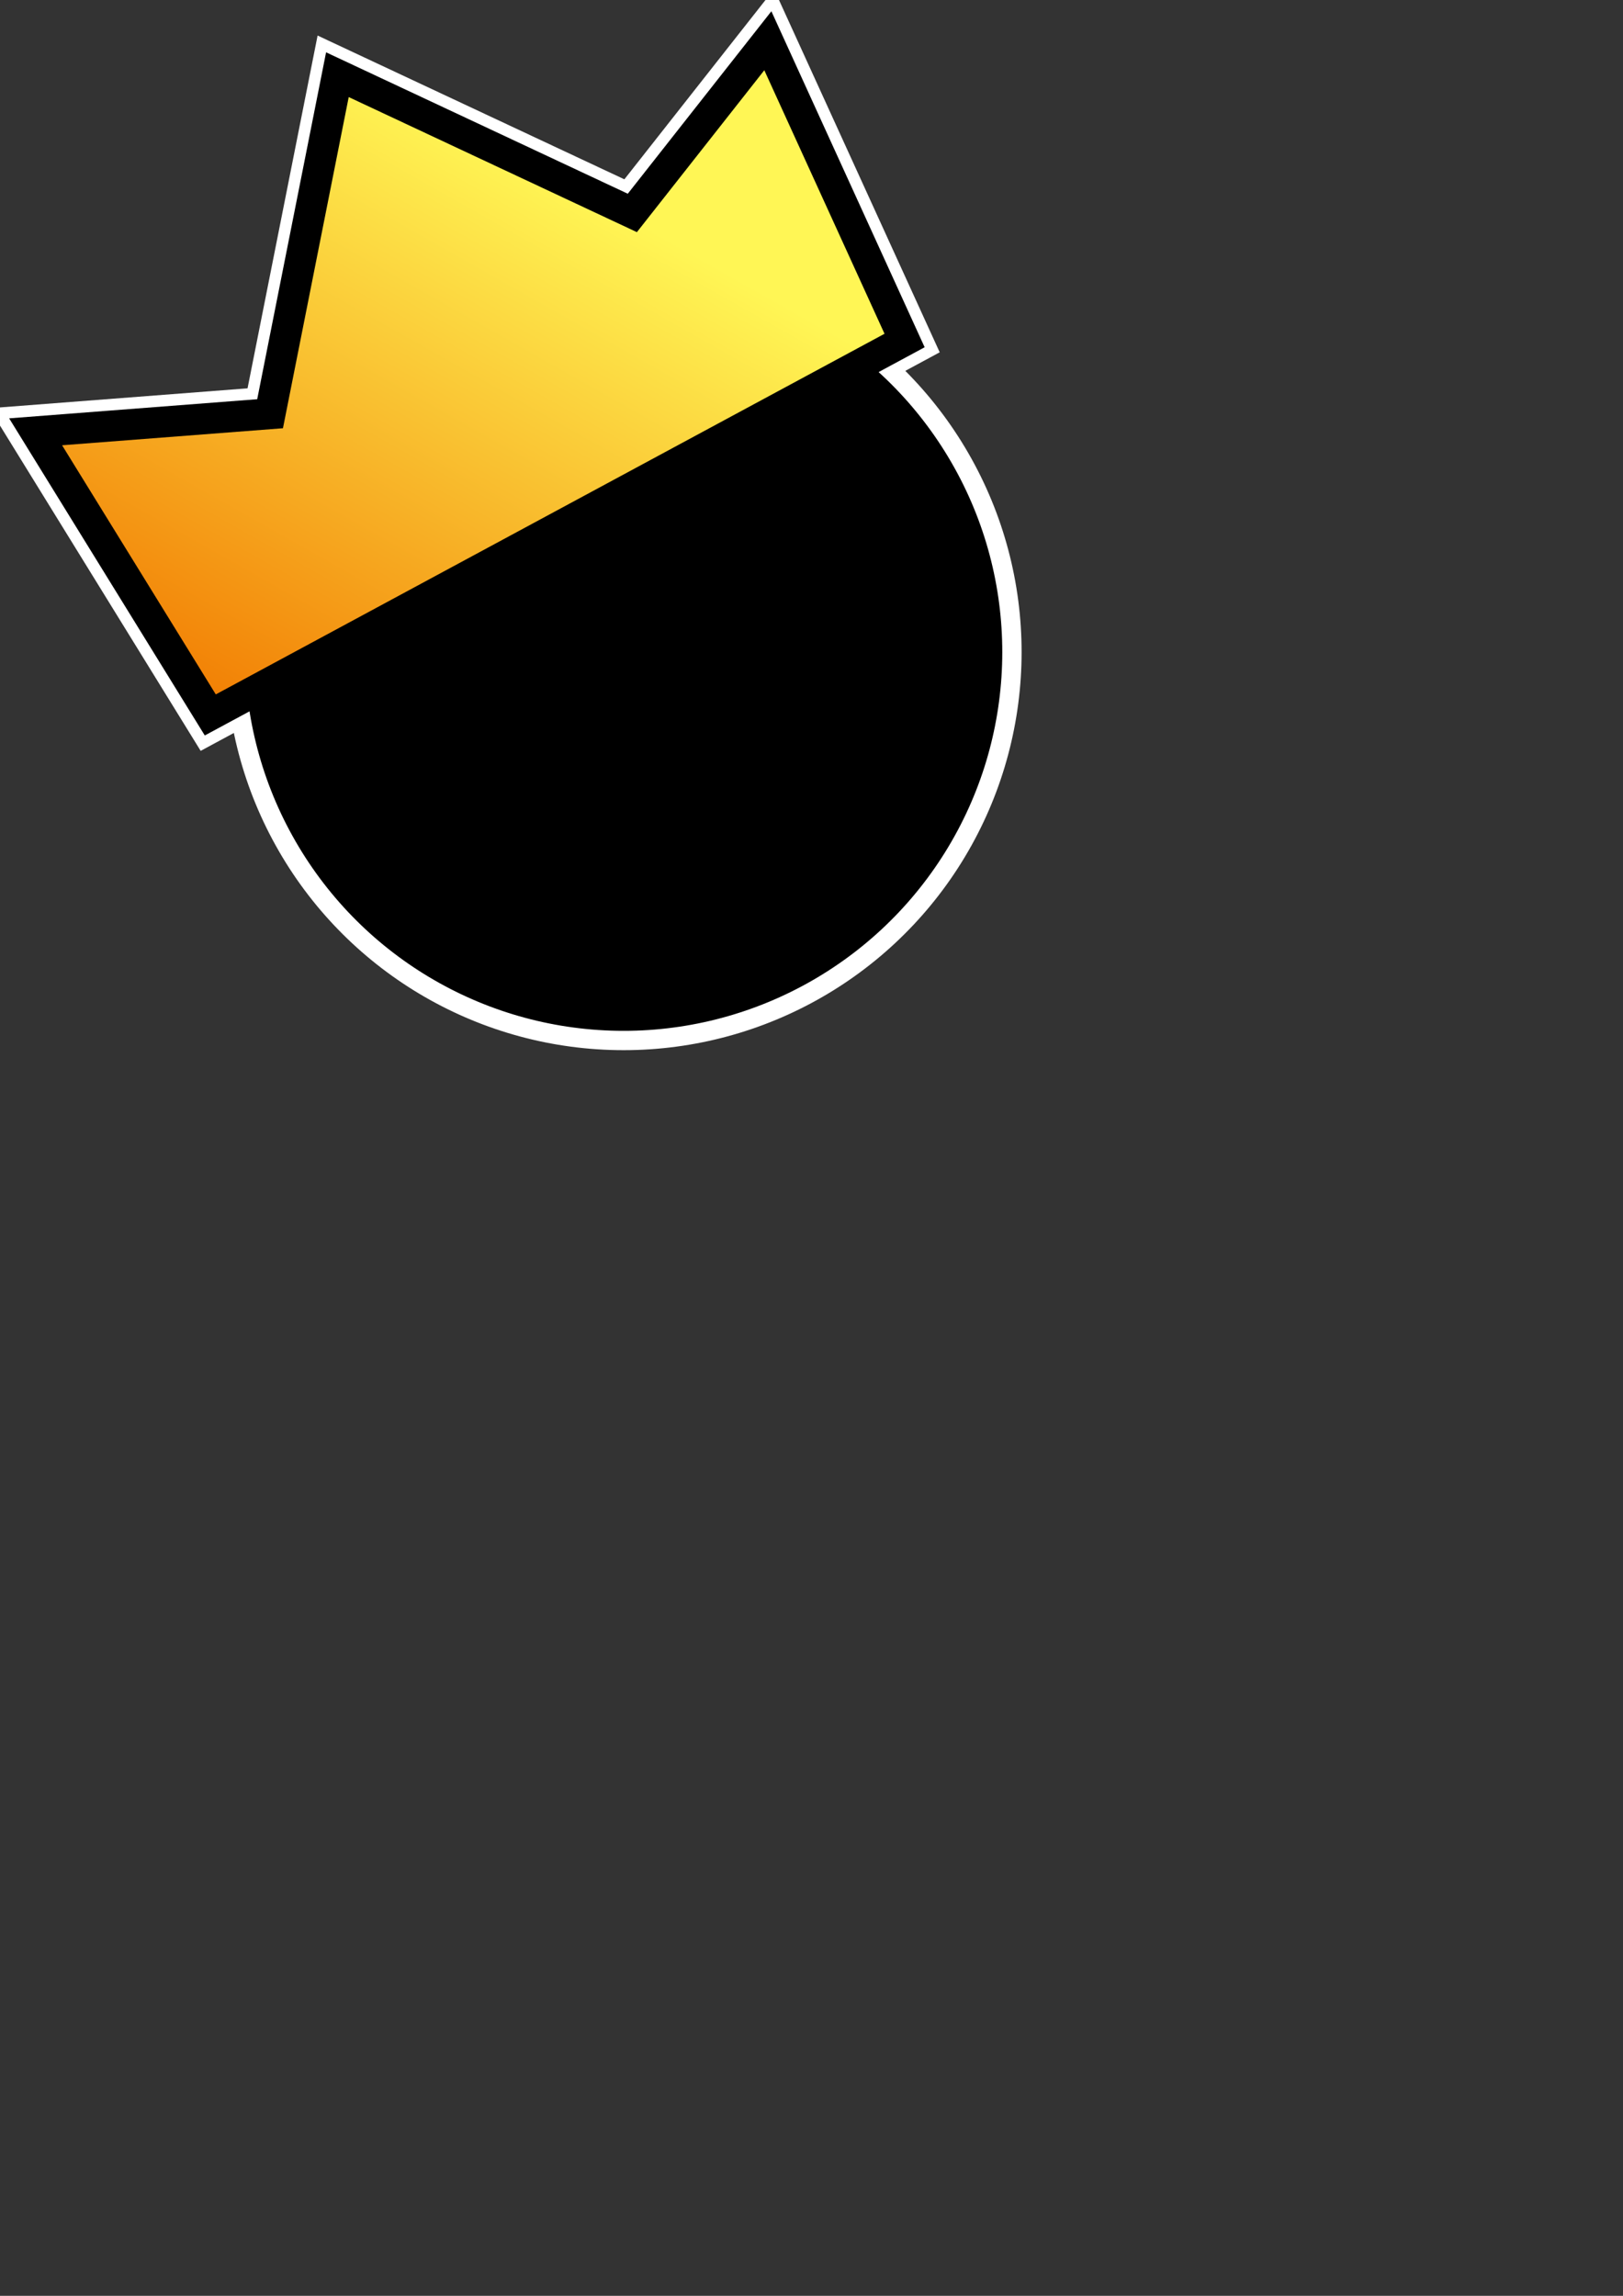 <?xml version="1.0" encoding="UTF-8" standalone="no"?>
<!-- Created with Inkscape (http://www.inkscape.org/) -->

<svg
   width="210mm"
   height="297mm"
   viewBox="0 0 210 297"
   version="1.1"
   id="svg5"
   inkscape:version="1.2.2 (b0a84865, 2022-12-01)"
   sodipodi:docname="shobuLinkIconBaseProject.svg"
   xmlns:inkscape="http://www.inkscape.org/namespaces/inkscape"
   xmlns:sodipodi="http://sodipodi.sourceforge.net/DTD/sodipodi-0.dtd"
   xmlns:xlink="http://www.w3.org/1999/xlink"
   xmlns="http://www.w3.org/2000/svg"
   xmlns:svg="http://www.w3.org/2000/svg">
  <rect x="0" y="0" width="210" height="297" fill="#333333" stroke="none"/>
  <sodipodi:namedview
     id="namedview7"
     pagecolor="#505050"
     bordercolor="#eeeeee"
     borderopacity="1"
     inkscape:showpageshadow="0"
     inkscape:pageopacity="0"
     inkscape:pagecheckerboard="0"
     inkscape:deskcolor="#505050"
     inkscape:document-units="mm"
     showgrid="false"
     inkscape:zoom="0.38768506"
     inkscape:cx="441.07968"
     inkscape:cy="199.90453"
     inkscape:window-width="1728"
     inkscape:window-height="1051"
     inkscape:window-x="0"
     inkscape:window-y="38"
     inkscape:window-maximized="1"
     inkscape:current-layer="layer1" />
  <defs
     id="defs2">
    <linearGradient
       inkscape:collect="always"
       id="linearGradient1151">
      <stop
         style="stop-color:#f17900;stop-opacity:1;"
         offset="0"
         id="stop1147" />
      <stop
         style="stop-color:#fff655;stop-opacity:1;"
         offset="1"
         id="stop1149" />
    </linearGradient>
    <linearGradient
       inkscape:collect="always"
       xlink:href="#linearGradient1151"
       id="linearGradient1153"
       x1="12.336"
       y1="82.868"
       x2="84.681"
       y2="36.878"
       gradientUnits="userSpaceOnUse" />
  </defs>
  <g
     inkscape:label="Layer 1"
     inkscape:groupmode="layer"
     id="layer1">
    <g
       id="g3902"
       style="display:none"
       inkscape:label="original">
      <circle
         style="fill:#000000;fill-opacity:1;stroke:#ffffff;stroke-width:2;stroke-dasharray:none;stroke-opacity:1"
         id="path241"
         cx="60.888"
         cy="91.572"
         inkscape:label="circle"
         r="50" />
      <path
         id="path2311"
         style="fill:#fff058;fill-opacity:1;stroke:#000000;stroke-width:4;stroke-dasharray:none;stroke-opacity:1;paint-order:stroke markers fill"
         inkscape:label="crown"
         d="M 63.406,8.243 35.064,42.829 7.201,30.602 9.885,73.557 111.946,73.144 114.605,30.602 88.647,41.993 Z"
         sodipodi:nodetypes="cccccccc" />
    </g>
    <g
       id="g565"
       transform="rotate(-28.101,56.37,48.412)"
       style="stroke-width:6;stroke-dasharray:none;stroke:#f6f6f6;stroke-opacity:1;stroke-dashoffset:0"
       inkscape:label="backgrond">
      <circle
         style="fill:#000000;fill-opacity:1;stroke:#ffffff;stroke-width:3;stroke-dasharray:none;stroke-opacity:1;stroke-dashoffset:0"
         id="circle561"
         cx="60.888"
         cy="91.572"
         inkscape:label="circle"
         r="50" />
      <path
         id="path563"
         style="fill:#fff058;fill-opacity:1;stroke:#ffffff;stroke-width:7;stroke-dasharray:none;stroke-opacity:1;paint-order:stroke markers fill;stroke-dashoffset:0"
         inkscape:label="crown"
         d="M 63.406,8.243 35.064,42.829 7.201,30.602 9.885,73.557 111.946,73.144 114.605,30.602 88.647,41.993 Z"
         sodipodi:nodetypes="cccccccc" />
    </g>
    <g
       id="g3908"
       transform="rotate(-28.101,56.37,48.412)">
      <circle
         style="fill:#000000;fill-opacity:1;stroke:#ffffff;stroke-width:2;stroke-dasharray:none;stroke-opacity:1"
         id="circle3904"
         cx="60.888"
         cy="91.572"
         inkscape:label="circle"
         r="50" />
      <path
         id="path3906"
         style="fill:url(#linearGradient1153);fill-opacity:1;stroke:#000000;stroke-width:4;stroke-dasharray:none;stroke-opacity:1;paint-order:stroke markers fill"
         inkscape:label="crown"
         d="M 63.406,8.243 35.064,42.829 7.201,30.602 9.885,73.557 111.946,73.144 114.605,30.602 88.647,41.993 Z"
         sodipodi:nodetypes="cccccccc" />
    </g>
  </g>
</svg>
